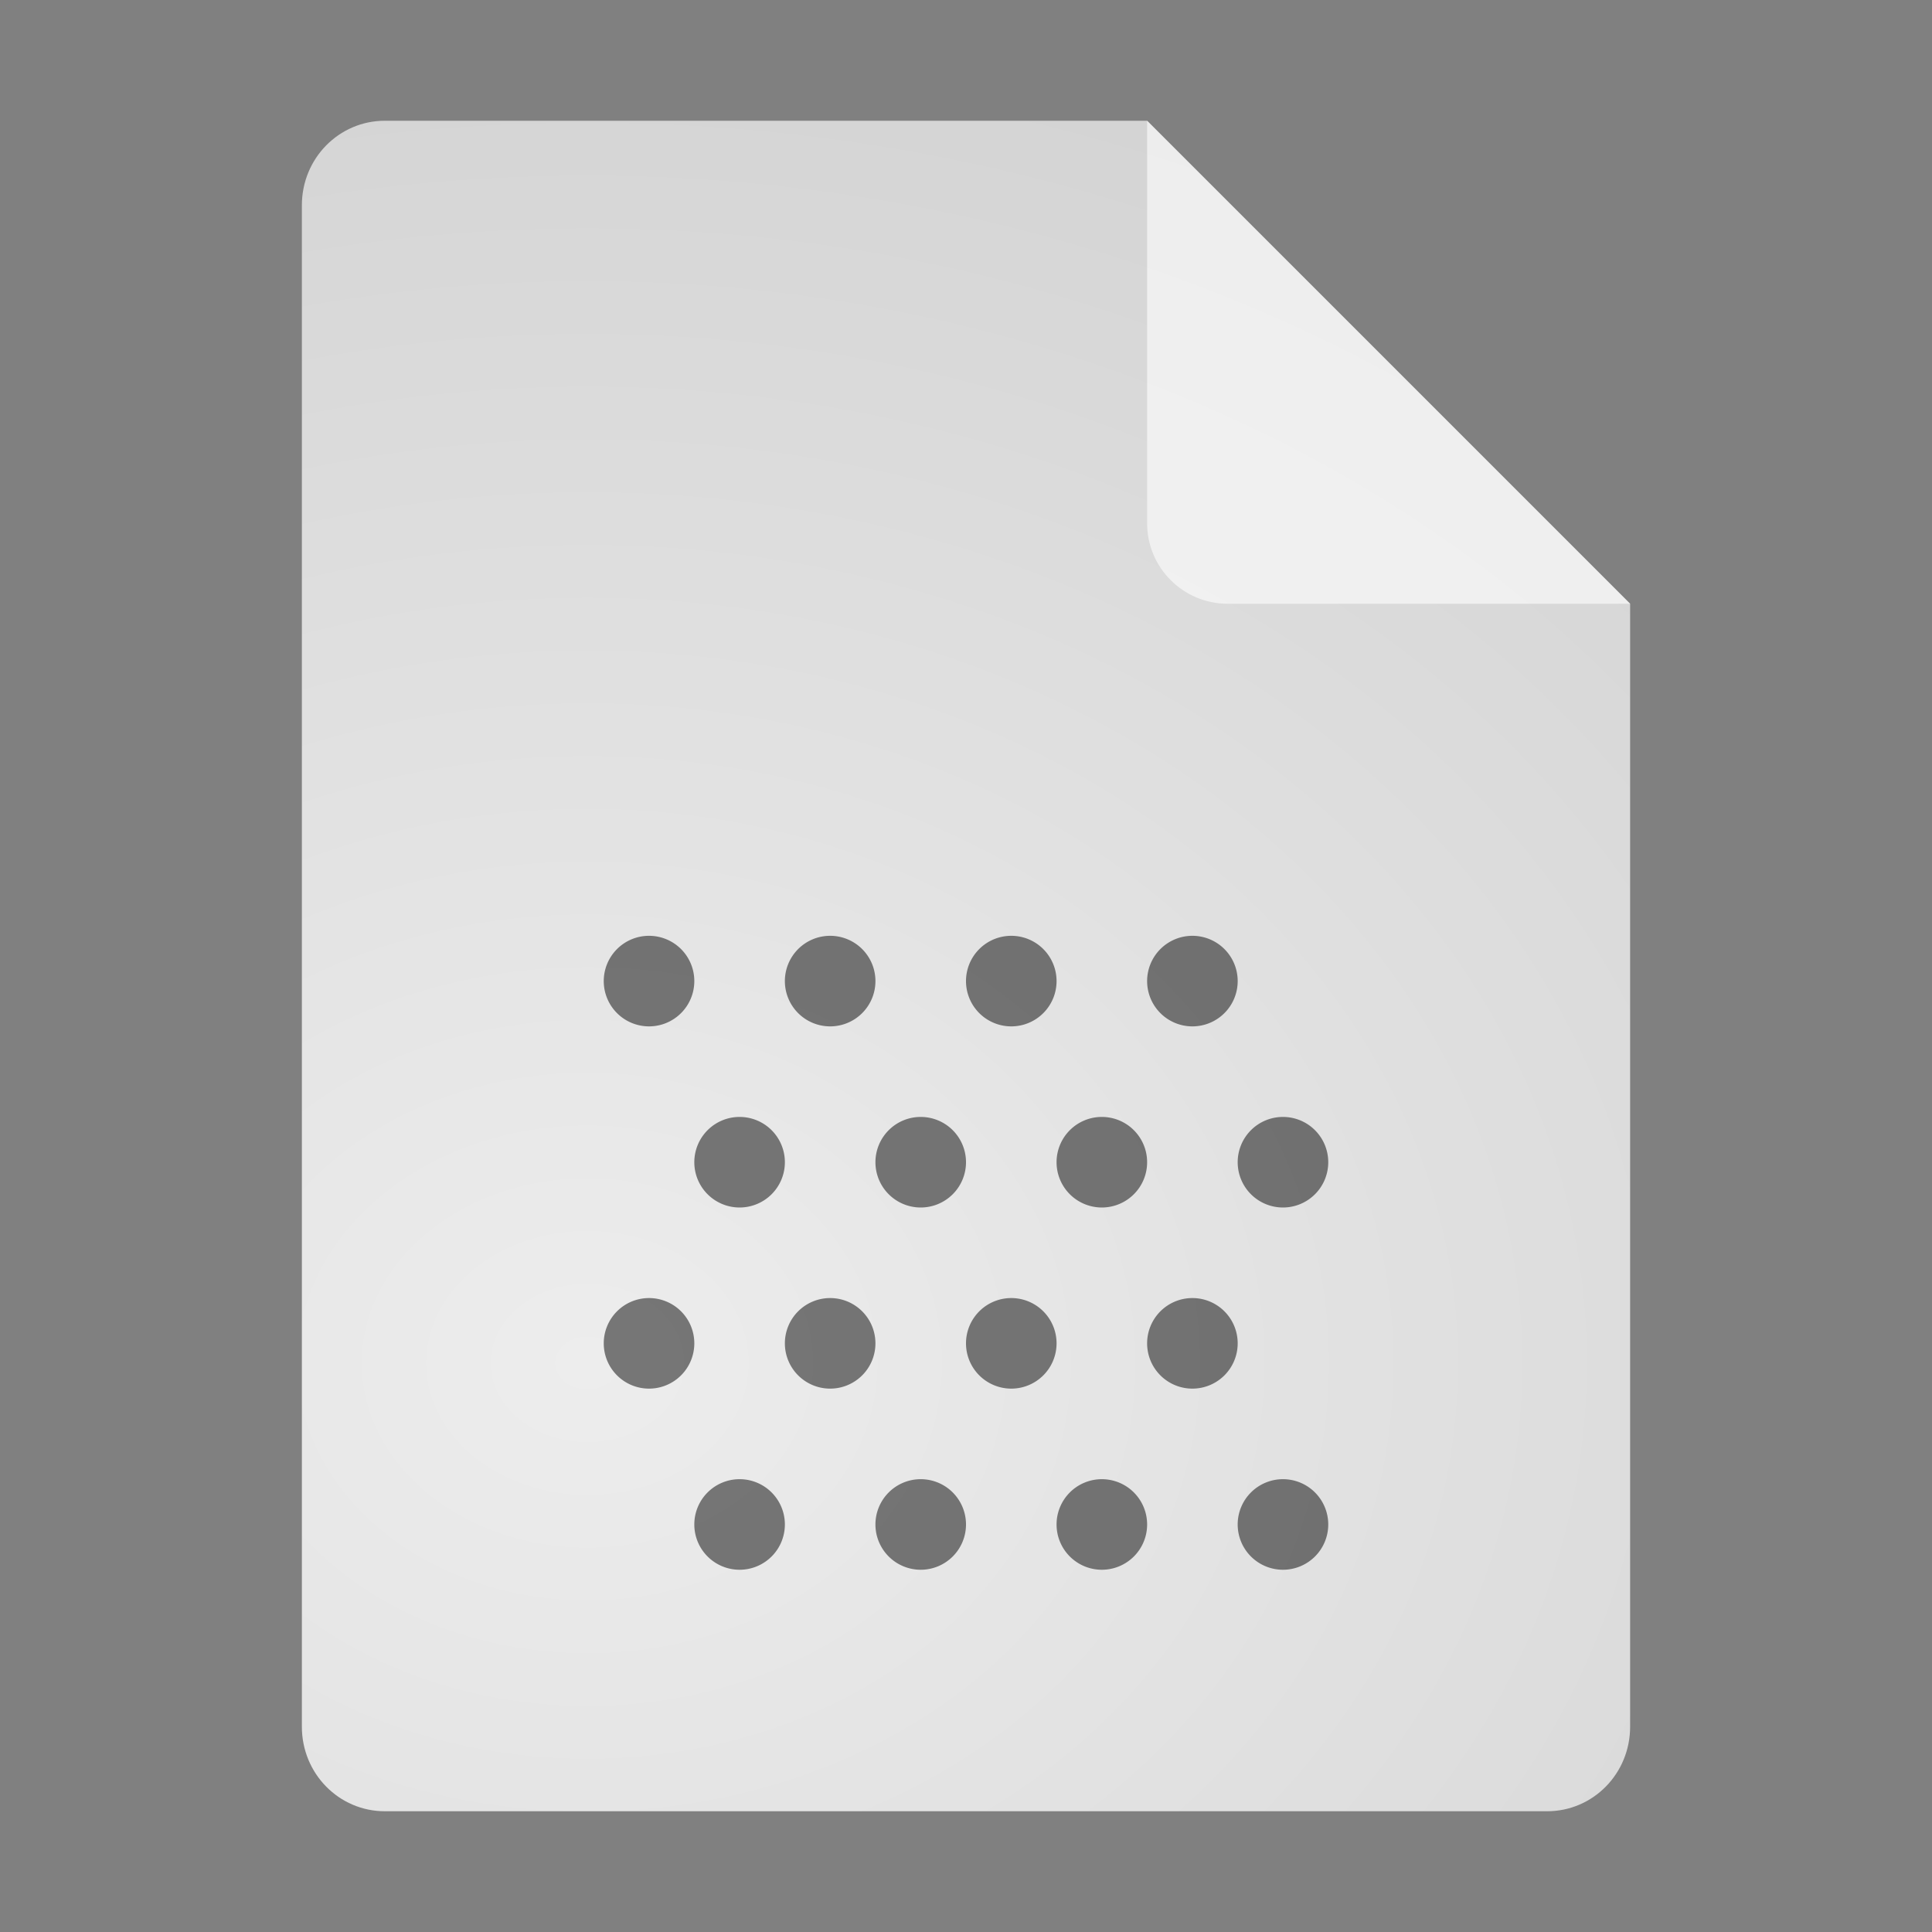 <?xml version="1.0" encoding="UTF-8" standalone="no"?>
<svg
   width="64"
   height="64"
   version="1.1"
   id="svg6"
   sodipodi:docname="text-x-twig.svg"
   inkscape:version="1.3.2 (091e20ef0f, 2023-11-25, custom)"
   xmlns:inkscape="http://www.inkscape.org/namespaces/inkscape"
   xmlns:sodipodi="http://sodipodi.sourceforge.net/DTD/sodipodi-0.dtd"
   xmlns:xlink="http://www.w3.org/1999/xlink"
   xmlns="http://www.w3.org/2000/svg"
   xmlns:svg="http://www.w3.org/2000/svg">
  <rect width="100%" height="100%" fill="#808080" stroke="none"/>
  <defs
     id="defs6">
    <inkscape:path-effect
       effect="fillet_chamfer"
       id="path-effect6"
       is_visible="true"
       lpeversion="1"
       nodesatellites_param="F,0,1,1,0,1.504,0,1 @ F,0,1,1,0,1.504,0,1 @ F,0,1,1,0,1.504,0,1 @ F,0,1,1,0,1.504,0,1 | F,0,1,1,0,1.504,0,1 @ F,0,1,1,0,1.504,0,1 @ F,0,1,1,0,1.504,0,1 @ F,0,1,1,0,1.504,0,1 | F,0,1,1,0,1.504,0,1 @ F,0,1,1,0,1.504,0,1 @ F,0,1,1,0,1.504,0,1 @ F,0,1,1,0,1.504,0,1 | F,0,1,1,0,1.504,0,1 @ F,0,1,1,0,1.504,0,1 @ F,0,1,1,0,1.504,0,1 @ F,0,1,1,0,1.504,0,1 | F,0,1,1,0,1.504,0,1 @ F,0,1,1,0,1.504,0,1 @ F,0,1,1,0,1.504,0,1 @ F,0,1,1,0,1.504,0,1 | F,0,1,1,0,1.504,0,1 @ F,0,1,1,0,1.504,0,1 @ F,0,1,1,0,1.504,0,1 @ F,0,1,1,0,1.504,0,1 | F,0,1,1,0,1.504,0,1 @ F,0,1,1,0,1.504,0,1 @ F,0,1,1,0,1.504,0,1 @ F,0,1,1,0,1.504,0,1 | F,0,1,1,0,1.504,0,1 @ F,0,1,1,0,1.504,0,1 @ F,0,1,1,0,1.504,0,1 @ F,0,1,1,0,1.504,0,1 | F,0,1,1,0,1.504,0,1 @ F,0,1,1,0,1.504,0,1 @ F,0,1,1,0,1.504,0,1 @ F,0,1,1,0,1.504,0,1 | F,0,1,1,0,1.504,0,1 @ F,0,1,1,0,1.504,0,1 @ F,0,1,1,0,1.504,0,1 @ F,0,1,1,0,1.504,0,1 | F,0,1,1,0,1.504,0,1 @ F,0,1,1,0,1.504,0,1 @ F,0,1,1,0,1.504,0,1 @ F,0,1,1,0,1.504,0,1 | F,0,1,1,0,1.504,0,1 @ F,0,1,1,0,1.504,0,1 @ F,0,1,1,0,1.504,0,1 @ F,0,1,1,0,1.504,0,1 | F,0,1,1,0,1.504,0,1 @ F,0,1,1,0,1.504,0,1 @ F,0,1,1,0,1.504,0,1 @ F,0,1,1,0,1.504,0,1 | F,0,1,1,0,1.504,0,1 @ F,0,1,1,0,1.504,0,1 @ F,0,1,1,0,1.504,0,1 @ F,0,1,1,0,1.504,0,1 | F,0,1,1,0,1.504,0,1 @ F,0,1,1,0,1.504,0,1 @ F,0,1,1,0,1.504,0,1 @ F,0,1,1,0,1.504,0,1 | F,0,1,1,0,1.504,0,1 @ F,0,1,1,0,1.504,0,1 @ F,0,0,1,0,1.504,0,1 @ F,0,1,1,0,1.504,0,1"
       radius="0"
       unit="px"
       method="auto"
       mode="F"
       chamfer_steps="1"
       flexible="false"
       use_knot_distance="true"
       apply_no_radius="true"
       apply_with_radius="true"
       only_selected="false"
       hide_knots="false" />
    <radialGradient
       inkscape:collect="always"
       xlink:href="#linearGradient8"
       id="radialGradient9"
       cx="21.477"
       cy="23.352"
       fx="21.477"
       fy="23.352"
       r="22"
       gradientTransform="matrix(5.244,-5.1735227e-8,0,4.287,-85.169,-62.972)"
       gradientUnits="userSpaceOnUse" />
    <linearGradient
       id="linearGradient8"
       inkscape:collect="always">
      <stop
         style="stop-color:#ededed;stop-opacity:1;"
         offset="0"
         id="stop8" />
      <stop
         style="stop-color:#b7b7b7;stop-opacity:1;"
         offset="1"
         id="stop9" />
    </linearGradient>
  </defs>
  <sodipodi:namedview
     id="namedview6"
     pagecolor="#ffffff"
     bordercolor="#000000"
     borderopacity="0.25"
     inkscape:showpageshadow="2"
     inkscape:pageopacity="0.0"
     inkscape:pagecheckerboard="0"
     inkscape:deskcolor="#d1d1d1"
     inkscape:zoom="6.546875"
     inkscape:cx="28.639618"
     inkscape:cy="32.534606"
     inkscape:window-width="1920"
     inkscape:window-height="1014"
     inkscape:window-x="0"
     inkscape:window-y="0"
     inkscape:window-maximized="1"
     inkscape:current-layer="svg6" />
  <g
     id="g6"
     transform="translate(-8,8)">
    <path
       style="fill:url(#radialGradient9);fill-opacity:1"
       d="M 20.75,-4 C 19.227,-4 18,-2.751 18,-1.2 v 50.4 c 0,1.551 1.226,2.8 2.75,2.8 h 38.5 C 60.773,52 62,50.751 62,49.2 V 12 L 46,-4 Z"
       id="path2"
       sodipodi:nodetypes="ssssssccs" />
    <path
       style="opacity:0.593;fill:#ffffff;fill-opacity:1"
       d="M 46,-4 V 9.333 C 46,10.806 47.194,12 48.667,12 H 62 Z"
       id="path4" />
  </g>
  <path
     style="opacity:0.5"
     d="M 20,32.504 A 1.5,1.5 44.838 0 0 21.504,34 1.5,1.5 134.838 0 0 23,32.496 1.5,1.5 44.838 0 0 21.496,31 1.5,1.5 134.838 0 0 20,32.504 Z m 6,0 A 1.5,1.5 44.838 0 0 27.504,34 1.5,1.5 134.838 0 0 29,32.496 1.5,1.5 44.838 0 0 27.496,31 1.5,1.5 134.838 0 0 26,32.504 Z m 6,0 A 1.5,1.5 44.838 0 0 33.504,34 1.5,1.5 134.838 0 0 35,32.496 1.5,1.5 44.838 0 0 33.496,31 1.5,1.5 134.838 0 0 32,32.504 Z m 6,0 A 1.5,1.5 44.838 0 0 39.504,34 1.5,1.5 134.838 0 0 41,32.496 1.5,1.5 44.838 0 0 39.496,31 1.5,1.5 134.838 0 0 38,32.504 Z m -15,6 A 1.5,1.5 44.838 0 0 24.504,40 1.5,1.5 134.838 0 0 26,38.496 1.5,1.5 44.838 0 0 24.496,37 1.5,1.5 134.838 0 0 23,38.504 Z m 6,0 A 1.5,1.5 44.838 0 0 30.504,40 1.5,1.5 134.838 0 0 32,38.496 1.5,1.5 44.838 0 0 30.496,37 1.5,1.5 134.838 0 0 29,38.504 Z m 6,0 A 1.5,1.5 44.838 0 0 36.504,40 1.5,1.5 134.838 0 0 38,38.496 1.5,1.5 44.838 0 0 36.496,37 1.5,1.5 134.838 0 0 35,38.504 Z m 6,0 A 1.5,1.5 44.838 0 0 42.504,40 1.5,1.5 134.838 0 0 44,38.496 1.5,1.5 44.838 0 0 42.496,37 1.5,1.5 134.838 0 0 41,38.504 Z m -21,6 A 1.5,1.5 44.838 0 0 21.504,46 1.5,1.5 134.838 0 0 23,44.496 1.5,1.5 44.838 0 0 21.496,43 1.5,1.5 134.838 0 0 20,44.504 Z m 6,0 A 1.5,1.5 44.838 0 0 27.504,46 1.5,1.5 134.838 0 0 29,44.496 1.5,1.5 44.838 0 0 27.496,43 1.5,1.5 134.838 0 0 26,44.504 Z m 6,0 A 1.5,1.5 44.838 0 0 33.504,46 1.5,1.5 134.838 0 0 35,44.496 1.5,1.5 44.838 0 0 33.496,43 1.5,1.5 134.838 0 0 32,44.504 Z m 6,0 A 1.5,1.5 44.838 0 0 39.504,46 1.5,1.5 134.838 0 0 41,44.496 1.5,1.5 44.838 0 0 39.496,43 1.5,1.5 134.838 0 0 38,44.504 Z m -15,6 A 1.5,1.5 44.838 0 0 24.504,52 1.5,1.5 134.838 0 0 26,50.496 1.5,1.5 44.838 0 0 24.496,49 1.5,1.5 134.838 0 0 23,50.504 Z m 6,0 A 1.5,1.5 44.838 0 0 30.504,52 1.5,1.5 134.838 0 0 32,50.496 1.5,1.5 44.838 0 0 30.496,49 1.5,1.5 134.838 0 0 29,50.504 Z m 6,0 A 1.5,1.5 44.838 0 0 36.504,52 1.5,1.5 134.838 0 0 38,50.496 1.5,1.5 44.838 0 0 36.496,49 1.5,1.5 134.838 0 0 35,50.504 Z m 6,0 A 1.5,1.5 44.838 0 0 42.504,52 1.5,1.5 134.838 0 0 44,50.496 1.5,1.5 44.838 0 0 42.496,49 1.5,1.5 134.838 0 0 41,50.504 Z"
     id="path6"
     inkscape:path-effect="#path-effect6"
     inkscape:original-d="m 20,31 v 3 h 3 v -3 z m 6,0 v 3 h 3 v -3 z m 6,0 v 3 h 3 v -3 z m 6,0 v 3 h 3 v -3 z m -15,6 v 3 h 3 v -3 z m 6,0 v 3 h 3 v -3 z m 6,0 v 3 h 3 v -3 z m 6,0 v 3 h 3 v -3 z m -21,6 v 3 h 3 v -3 z m 6,0 v 3 h 3 v -3 z m 6,0 v 3 h 3 v -3 z m 6,0 v 3 h 3 v -3 z m -15,6 v 3 h 3 v -3 z m 6,0 v 3 h 3 v -3 z m 6,0 v 3 h 3 v -3 z m 6,0 v 3 h 3 v -3 z" />
</svg>
